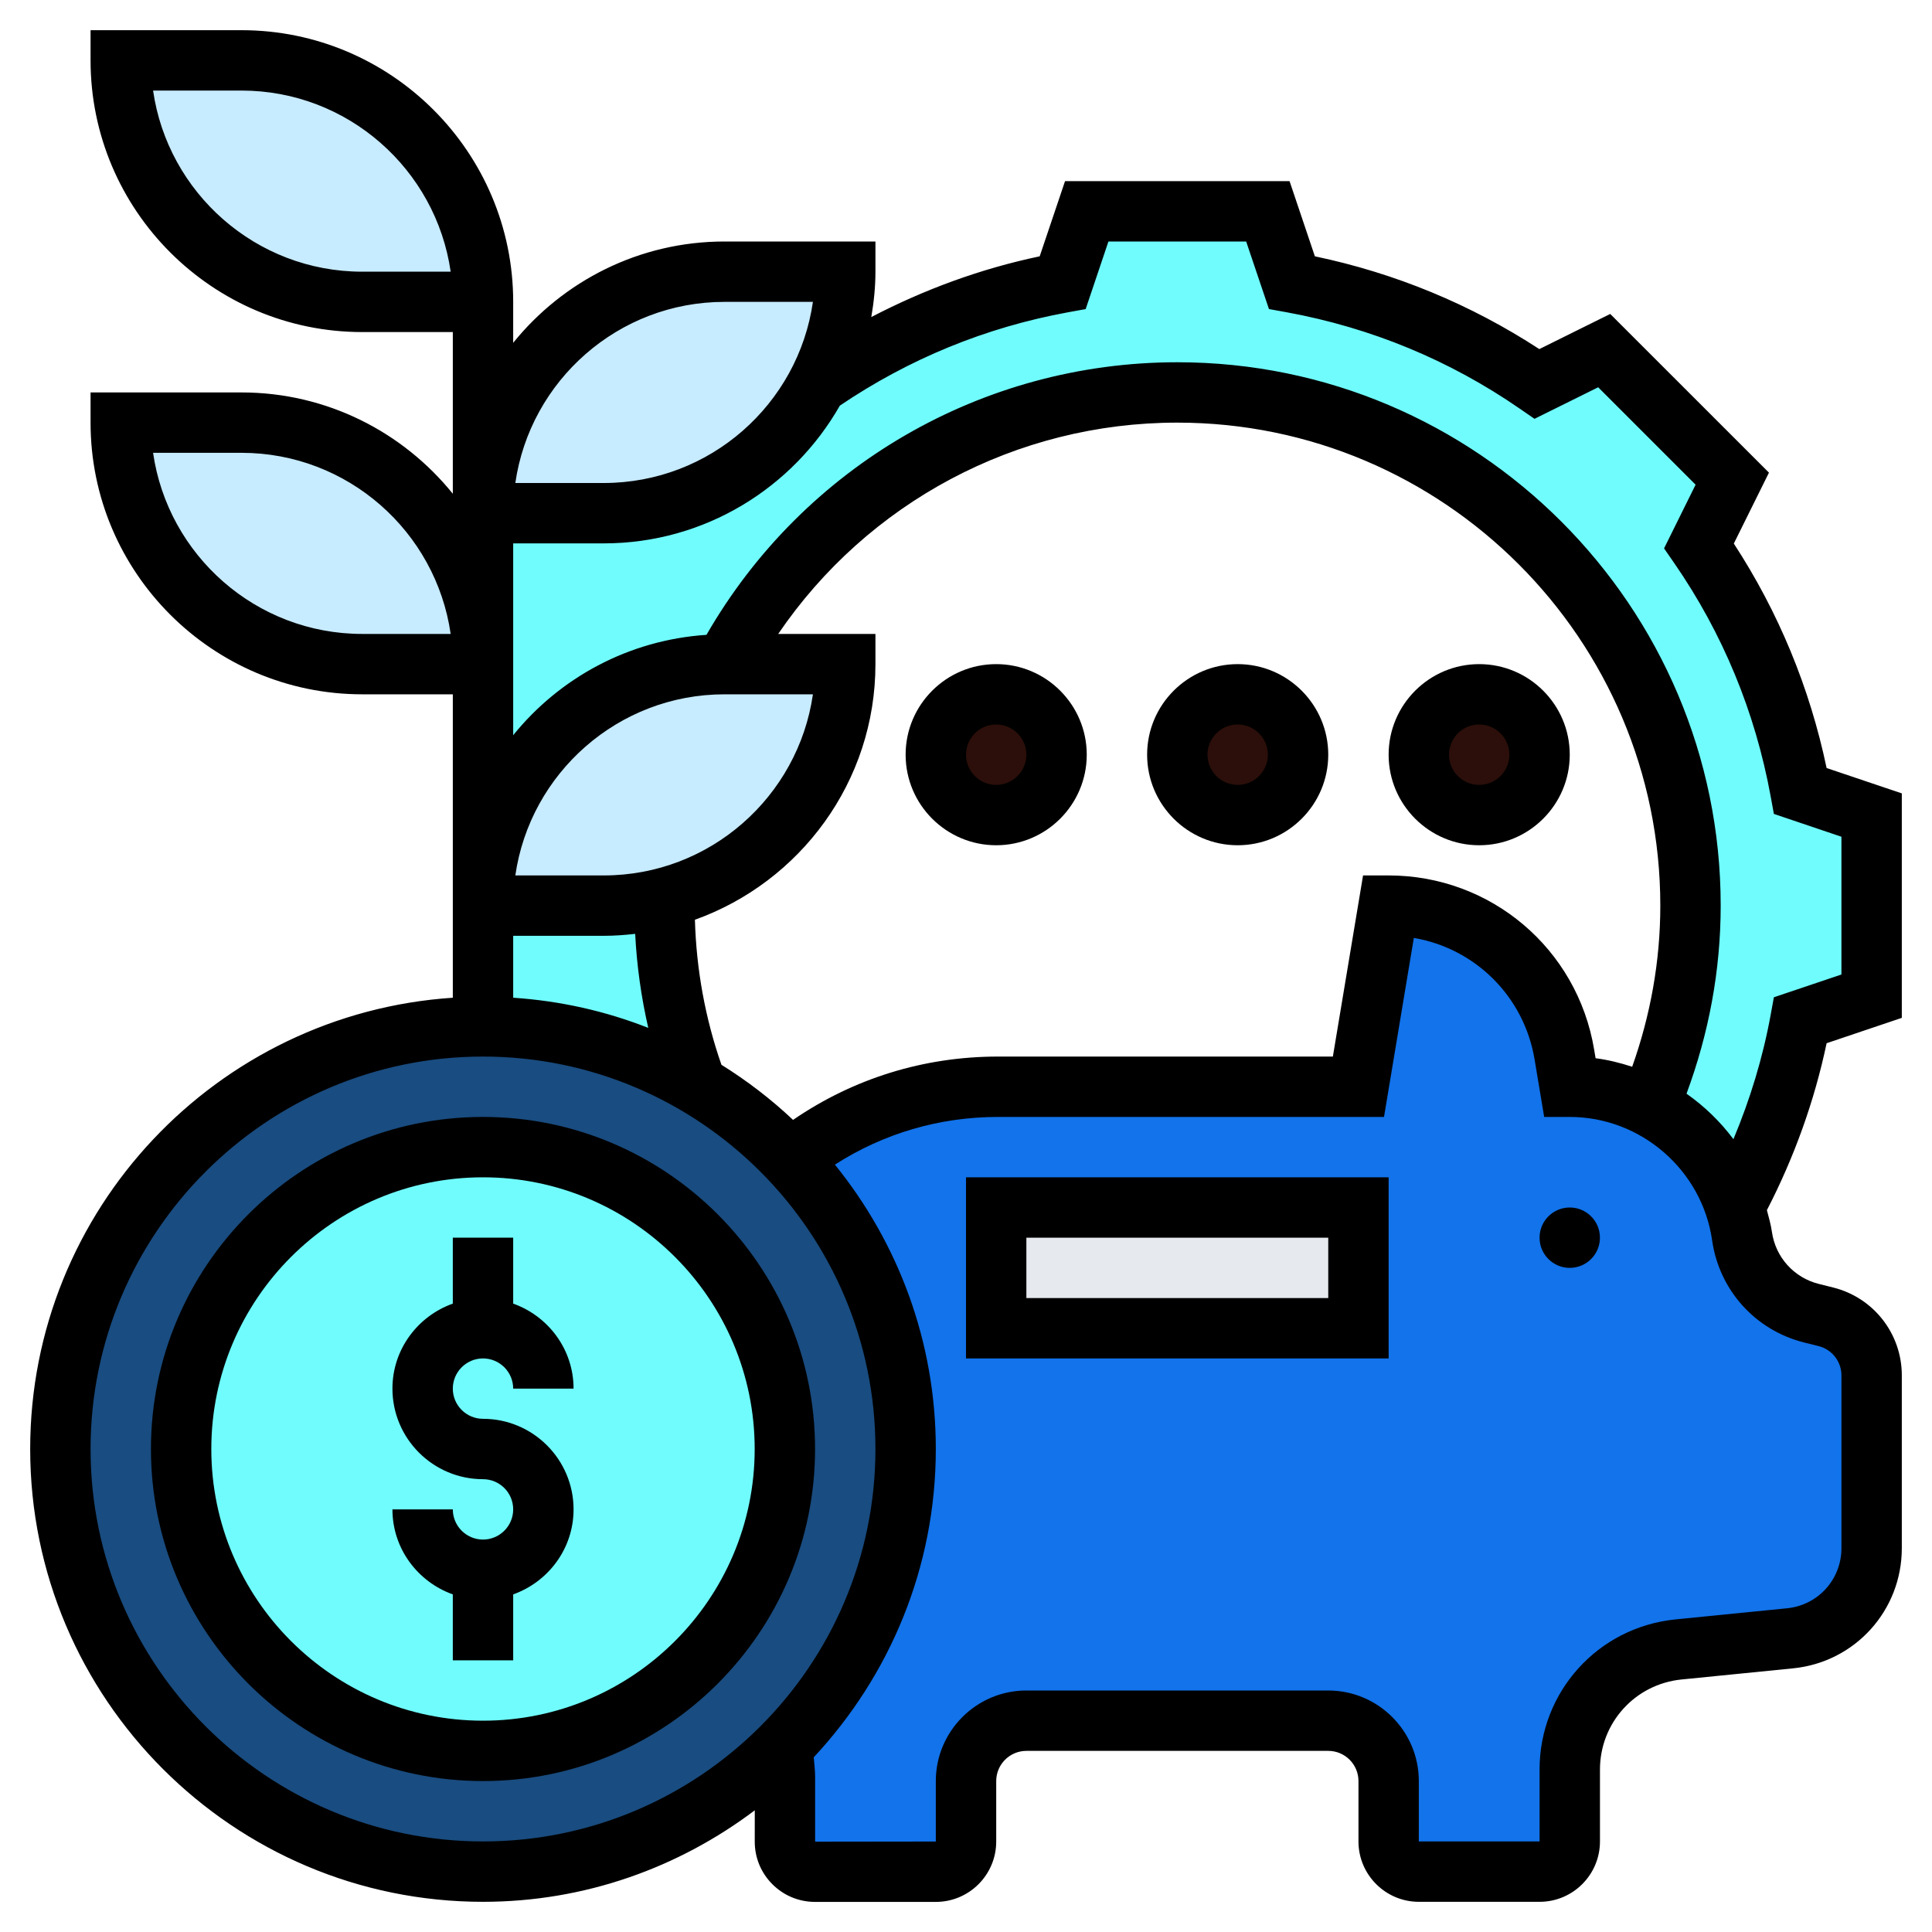 <?xml version="1.0"?>
<svg xmlns="http://www.w3.org/2000/svg" id="Layer_5" enable-background="new 0 0 64 64" height="512px" viewBox="0 0 64 64" width="512px" class=""><g><g><g><g><path d="m62 45.56v5.73c0 1.54-1.17 2.83-2.7 2.98l-3.7.37c-2.04.2-3.6 1.92-3.6 3.98v2.38c0 .55-.45 1-1 1h-4c-.55 0-1-.45-1-1v-2c0-1.1-.9-2-2-2h-10c-1.1 0-2 .9-2 2v2c0 .55-.45 1-1 1h-4c-.55 0-1-.44-1-1 0-.33 0-1.26 0-2.14 0-.33-.02-.67-.07-.99 2.51-2.54 4.07-6.02 4.07-9.87 0-3.71-1.45-7.09-3.81-9.6 1.89-1.5 4.28-2.4 6.88-2.4h11.93l1-6c2.89 0 5.35 2.09 5.82 4.93l.18 1.07c.95 0 1.85.23 2.65.65.41.21.79.46 1.13.76.78.67 1.37 1.55 1.7 2.56.1.31.18.64.23.98.17 1.24 1.08 2.25 2.3 2.55l.48.12c.89.22 1.51 1.02 1.51 1.94z" fill="#ecc19c" data-original="#ECC19C" class="" style="fill:#1273EB" data-old_color="#ecc19c"/></g><g><circle cx="49" cy="25" fill="#ff826e" r="2" data-original="#FF826E" class="" style="fill:#2C0F0A" data-old_color="#ff826e"/></g><g><circle cx="41" cy="25" fill="#ff826e" r="2" data-original="#FF826E" class="" style="fill:#2C0F0A" data-old_color="#ff826e"/></g><g><circle cx="33" cy="25" fill="#ff826e" r="2" data-original="#FF826E" class="" style="fill:#2C0F0A" data-old_color="#ff826e"/></g><g><path d="m62 27v6l-2.36.8c-.4 2.19-1.14 4.27-2.16 6.17-.33-1.01-.92-1.89-1.7-2.56-.34-.3-.72-.55-1.13-.76.87-2.05 1.35-4.29 1.35-6.65 0-9.39-7.61-17-17-17-6.5 0-12.14 3.64-15 9-4.42 0-8 3.58-8 8v-8-5h4c3.08 0 5.74-1.73 7.08-4.28 2.4-1.66 5.15-2.82 8.12-3.36l.8-2.36h6l.8 2.36c2.97.54 5.72 1.7 8.12 3.36l2.22-1.1 4.24 4.24-1.1 2.22c1.66 2.4 2.82 5.15 3.36 8.12z" fill="#fcd770" data-original="#FCD770" class="" style="fill:#70FCFC" data-old_color="#fcd770"/></g><g><path d="m33 40h12v4h-12z" fill="#e6e9ed" data-original="#E6E9ED" class=""/></g><g><path d="m24 9h4c0 1.34-.33 2.61-.92 3.72-1.34 2.55-4 4.28-7.08 4.28h-4c0-4.42 3.58-8 8-8z" fill="#b4dd7f" data-original="#B4DD7F" class="active-path" style="fill:#C7EBFF" data-old_color="#b4dd7f"/></g><g><path d="m24 22h4c0 3.73-2.55 6.86-6 7.75-.64.16-1.31.25-2 .25h-4c0-4.42 3.58-8 8-8z" fill="#b4dd7f" data-original="#B4DD7F" class="active-path" style="fill:#C7EBFF" data-old_color="#b4dd7f"/></g><g><path d="m26.19 38.4c2.36 2.51 3.81 5.89 3.81 9.6 0 3.85-1.56 7.33-4.07 9.87-2.54 2.55-6.05 4.13-9.93 4.13-7.73 0-14-6.27-14-14s6.27-14 14-14c2.57 0 4.98.69 7.05 1.91 1.16.67 2.22 1.51 3.14 2.49z" fill="#ffc729" data-original="#FFC729" class="" style="fill:#194C80" data-old_color="#ffc729"/></g><g><circle cx="16" cy="48" fill="#fcd770" r="10" data-original="#FCD770" class="" style="fill:#70FCFC" data-old_color="#fcd770"/></g><g><path d="m23.05 35.9v.01c-2.07-1.22-4.48-1.91-7.05-1.91v-4h4c.69 0 1.36-.09 2-.25v.25c0 2.08.37 4.07 1.05 5.9z" fill="#fcd770" data-original="#FCD770" class="" style="fill:#70FCFC" data-old_color="#fcd770"/></g><g><path d="m16 10h-4c-4.42 0-8-3.58-8-8h4c4.42 0 8 3.58 8 8z" fill="#b4dd7f" data-original="#B4DD7F" class="active-path" style="fill:#C7EBFF" data-old_color="#b4dd7f"/></g><g><path d="m16 22h-4c-4.42 0-8-3.58-8-8h4c4.42 0 8 3.58 8 8z" fill="#b4dd7f" data-original="#B4DD7F" class="active-path" style="fill:#C7EBFF" data-old_color="#b4dd7f"/></g></g><g><path d="m16 45c.551 0 1 .448 1 1h2c0-1.302-.839-2.402-2-2.816v-2.184h-2v2.184c-1.161.414-2 1.514-2 2.816 0 1.654 1.346 3 3 3 .551 0 1 .448 1 1s-.449 1-1 1-1-.448-1-1h-2c0 1.302.839 2.402 2 2.816v2.184h2v-2.184c1.161-.414 2-1.514 2-2.816 0-1.654-1.346-3-3-3-.551 0-1-.448-1-1s.449-1 1-1z" data-original="#000000" class=""/><path d="m16 37c-6.065 0-11 4.935-11 11s4.935 11 11 11 11-4.935 11-11-4.935-11-11-11zm0 20c-4.962 0-9-4.037-9-9s4.038-9 9-9 9 4.037 9 9-4.038 9-9 9z" data-original="#000000" class=""/><circle cx="52" cy="41" r="1" data-original="#000000" class=""/><path d="m32 45h14v-6h-14zm2-4h10v2h-10z" data-original="#000000" class=""/><path d="m63 33.718v-7.436l-2.491-.84c-.561-2.669-1.593-5.164-3.074-7.436l1.164-2.349-5.258-5.257-2.349 1.164c-2.273-1.482-4.769-2.514-7.435-3.073l-.839-2.491h-7.437l-.84 2.491c-1.961.412-3.822 1.098-5.578 2.012.084-.49.137-.99.137-1.503v-1h-5c-2.826 0-5.349 1.312-7 3.356v-.356-1c0-4.963-4.038-9-9-9h-5v1c0 4.963 4.038 9 9 9h3v5.356c-1.651-2.044-4.174-3.356-7-3.356h-5v1c0 4.963 4.038 9 9 9h3v7 1 2.051c-7.805.518-14 7.015-14 14.949 0 8.271 6.729 15 15 15 3.38 0 6.492-1.137 9.003-3.031 0 .453 0 .84-.001 1.031-.002.534.205 1.037.582 1.415.377.379.881.588 1.417.588h4c1.103 0 2-.897 2-2v-2.003c0-.552.449-1 1-1h10c.551 0 1 .448 1 1v2c0 1.103.897 2 2 2h4c1.103 0 2-.897 2-2v-2.38c0-1.548 1.162-2.831 2.702-2.985l3.696-.369c2.052-.205 3.601-1.917 3.601-3.981v-5.724c0-1.379-.935-2.576-2.272-2.91l-.476-.119c-.824-.206-1.435-.883-1.555-1.724-.035-.247-.104-.482-.166-.72.901-1.746 1.571-3.599 1.978-5.53zm-51-24.718c-3.521 0-6.442-2.612-6.929-6h2.929c3.521 0 6.442 2.612 6.929 6zm12 1h2.929c-.487 3.388-3.408 6-6.929 6h-2.929c.487-3.388 3.408-6 6.929-6zm-12 11c-3.521 0-6.442-2.612-6.929-6h2.929c3.521 0 6.442 2.612 6.929 6zm42.068 14.338c-.392-.128-.795-.229-1.212-.283l-.048-.287c-.557-3.342-3.42-5.768-6.808-5.768h-.847l-1 6h-11.086c-.002 0-.003 0-.005 0-2.459 0-4.788.725-6.791 2.098-.726-.685-1.52-1.295-2.372-1.825-.539-1.544-.832-3.157-.879-4.805 3.479-1.246 5.98-4.566 5.98-8.468v-1h-3.221c2.963-4.353 7.882-7 13.221-7 8.822 0 16 7.178 16 16 0 1.841-.326 3.629-.932 5.338zm-30.068-12.338h2.929c-.487 3.388-3.408 6-6.929 6h-2.929c.487-3.388 3.408-6 6.929-6zm-4 8c.353 0 .699-.026 1.041-.065.054 1.055.199 2.094.434 3.115-1.402-.552-2.905-.894-4.475-.999v-2.051zm-17 17c0-7.168 5.832-13 13-13s13 5.832 13 13-5.832 13-13 13-13-5.832-13-13zm56.766-3.528.476.119c.446.112.758.511.758.971v5.724c0 1.032-.774 1.888-1.801 1.99l-3.696.369c-2.567.257-4.503 2.396-4.503 4.975v2.38h-4v-2c0-1.654-1.346-3-3-3h-10c-1.654 0-3 1.346-3 3v2.003l-3.998.005c.001-.337.001-1.27 0-2.149 0-.215-.029-.43-.046-.646 2.5-2.681 4.044-6.266 4.044-10.213 0-3.567-1.256-6.843-3.343-9.42 1.611-1.033 3.459-1.58 5.405-1.58h.004 12.781l.988-5.93c2.029.346 3.651 1.933 4 4.025l.318 1.905h.847c2.356 0 4.384 1.759 4.717 4.092.236 1.649 1.433 2.976 3.049 3.38zm-1.11-10.856c-.26 1.422-.68 2.799-1.234 4.121-.435-.582-.961-1.091-1.554-1.507.737-1.991 1.132-4.079 1.132-6.23 0-9.925-8.075-18-18-18-6.465 0-12.384 3.45-15.597 9.03-2.582.171-4.869 1.427-6.403 3.325v-1.355-1-4h3c3.349 0 6.271-1.842 7.821-4.563 2.289-1.548 4.829-2.593 7.563-3.093l.58-.105.754-2.239h4.563l.755 2.238.58.105c2.8.512 5.402 1.587 7.732 3.197l.485.334 2.109-1.045 3.227 3.227-1.045 2.11.335.484c1.608 2.328 2.684 4.93 3.197 7.732l.106.58 2.238.756v4.564l-2.238.754z" data-original="#000000" class=""/><path d="m33 22c-1.654 0-3 1.346-3 3s1.346 3 3 3 3-1.346 3-3-1.346-3-3-3zm0 4c-.551 0-1-.448-1-1s.449-1 1-1 1 .448 1 1-.449 1-1 1z" data-original="#000000" class=""/><path d="m41 22c-1.654 0-3 1.346-3 3s1.346 3 3 3 3-1.346 3-3-1.346-3-3-3zm0 4c-.551 0-1-.448-1-1s.449-1 1-1 1 .448 1 1-.449 1-1 1z" data-original="#000000" class=""/><path d="m46 25c0 1.654 1.346 3 3 3s3-1.346 3-3-1.346-3-3-3-3 1.346-3 3zm4 0c0 .552-.449 1-1 1s-1-.448-1-1 .449-1 1-1 1 .448 1 1z" data-original="#000000" class=""/></g></g></g> </svg>
